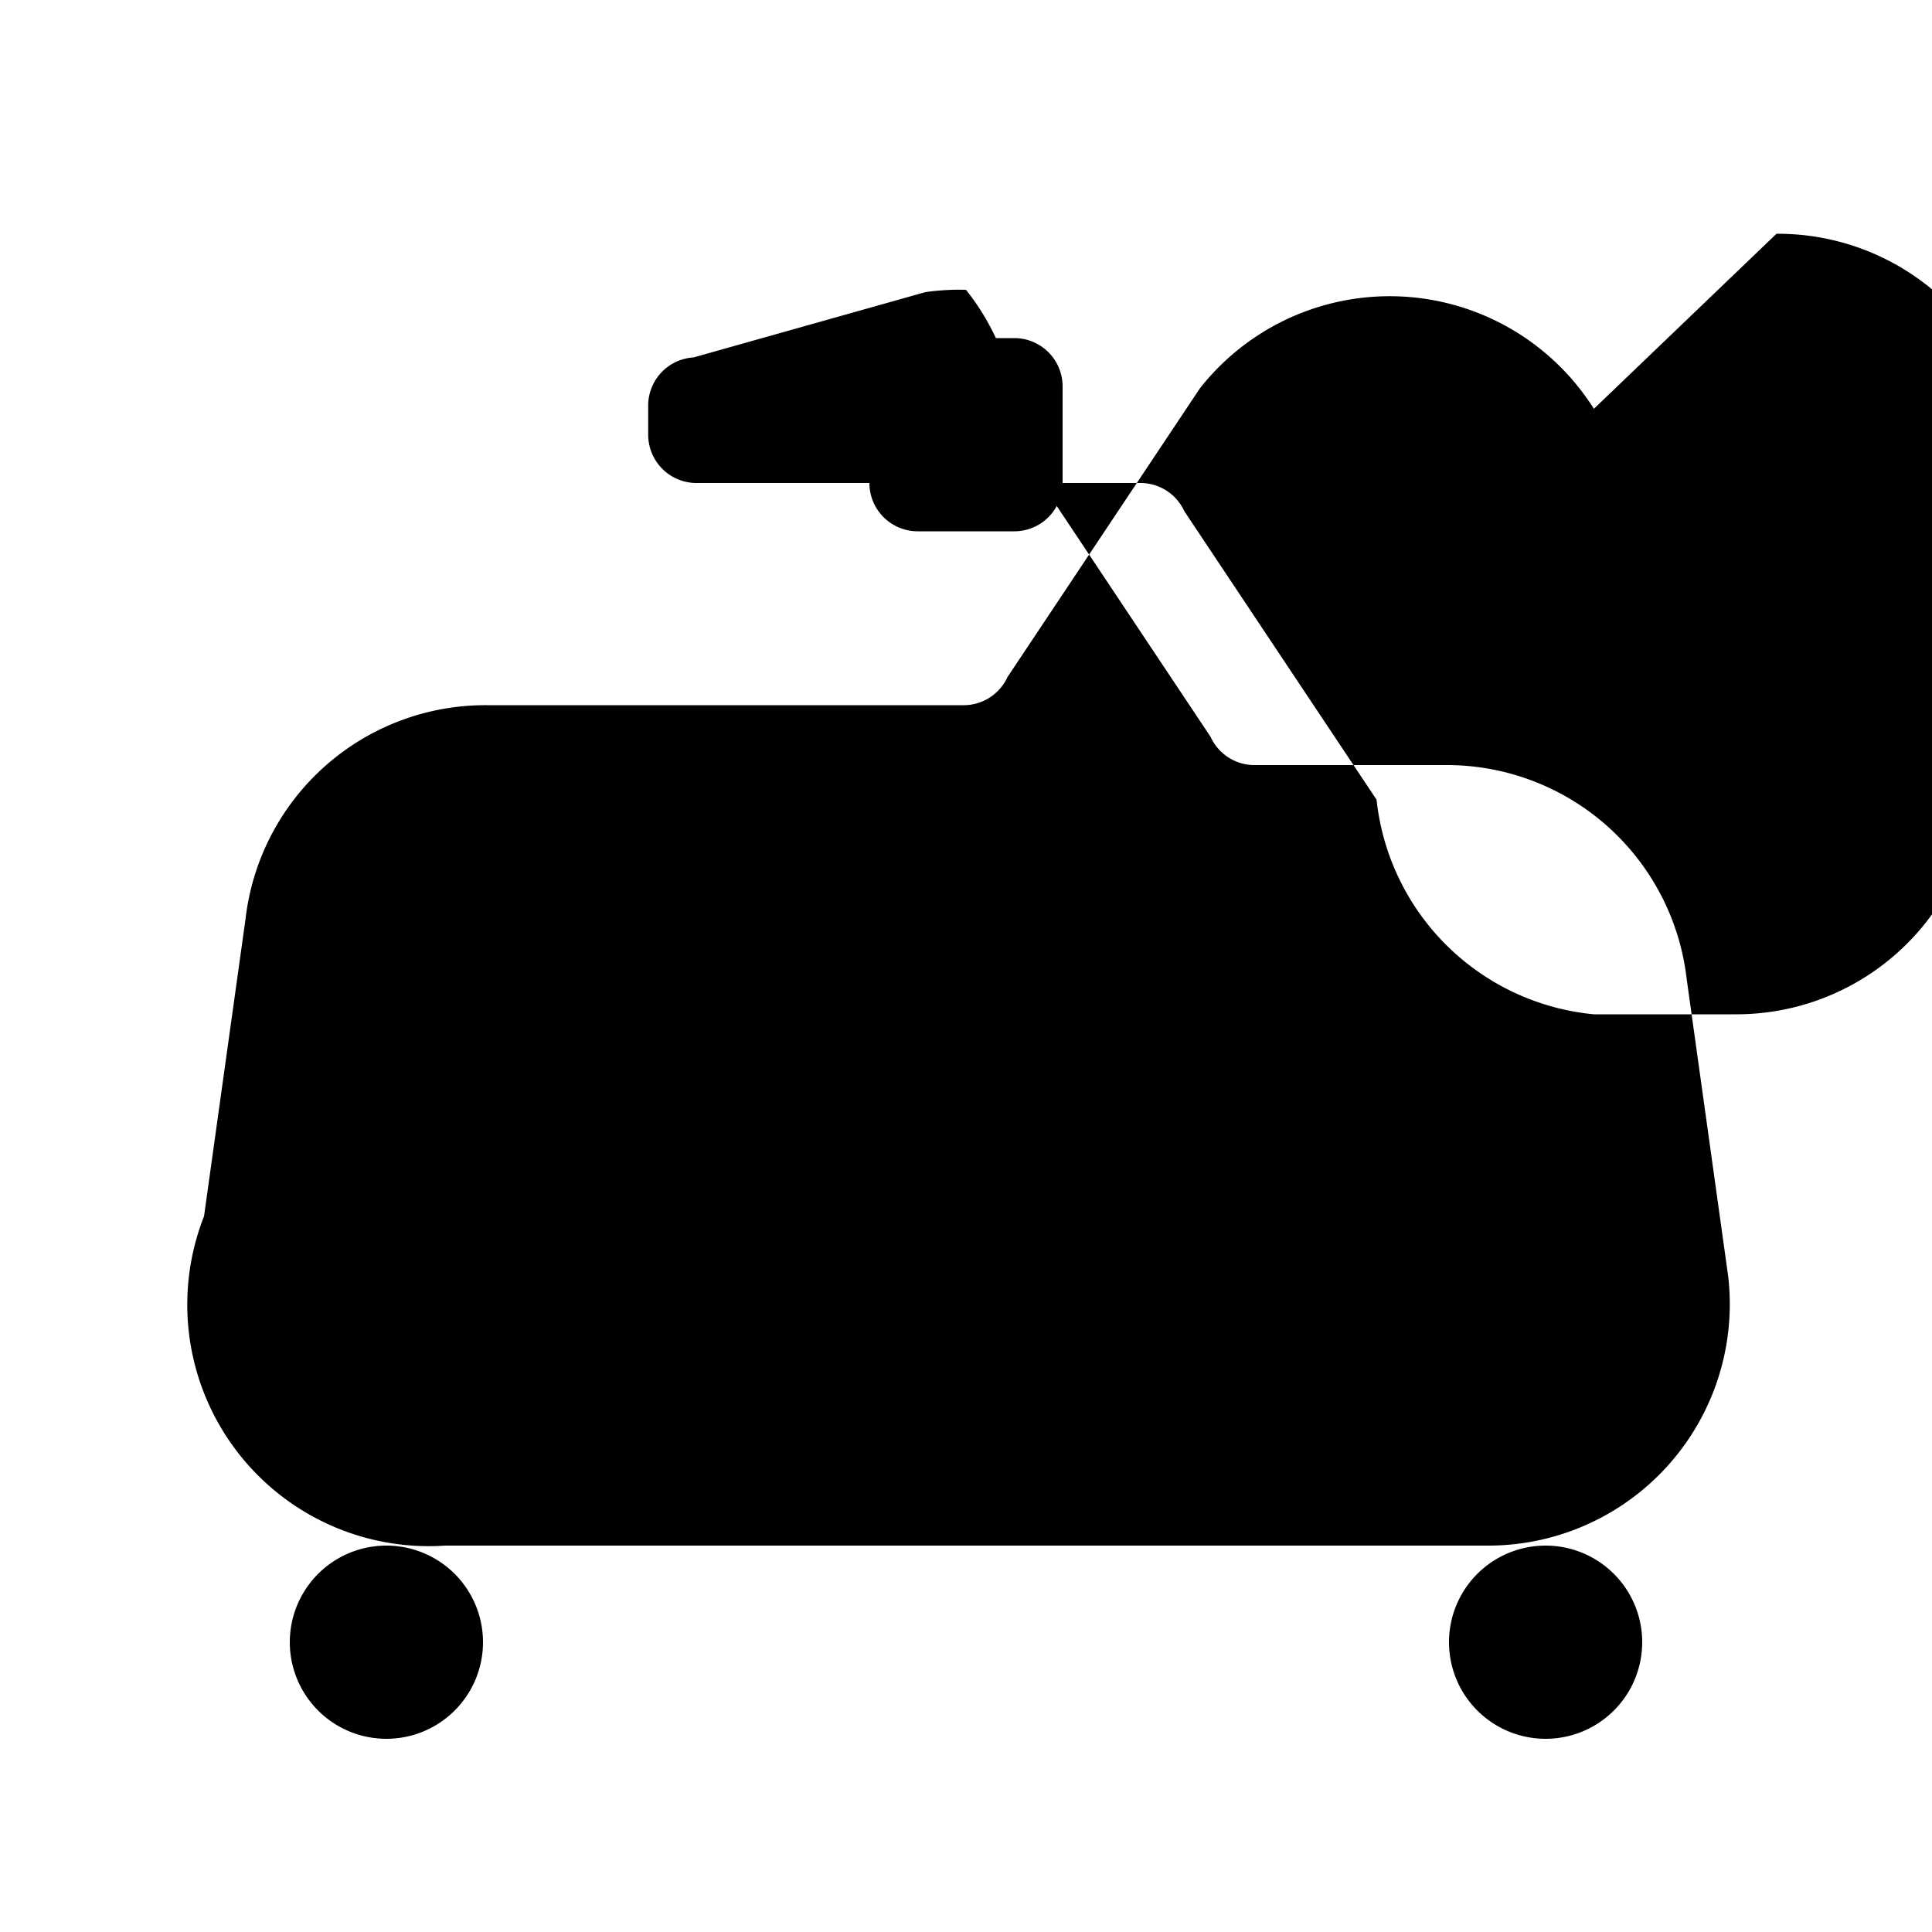 <svg xmlns="http://www.w3.org/2000/svg" viewBox="0 0 20 20" fill="currentColor">
  <path fill-rule="evenodd" d="M16.5 4.232a2.5 2.5 0 0 0-4.08-.21l-1.99 2.986a.5.5 0 0 1-.47.292H5.04a2.5 2.5 0 0 0-2.498 2.211l-.43 3.08A2.5 2.5 0 0 0 4.608 16h10.784a2.5 2.5 0 0 0 2.498-2.789l-.43-3.08a2.5 2.5 0 0 0-2.498-2.211h-1.96a.5.5 0 0 1-.47-.292l-1.99-2.986A2.5 2.5 0 0 0 10 3a2.5 2.5 0 0 0-.42.024L7.18 3.7a.5.5 0 0 0-.47.492V4.5a.5.5 0 0 0 .5.5h4.58a.5.5 0 0 1 .47.292l1.99 2.986A2.5 2.5 0 0 0 16.5 10.5h1.46a2.5 2.5 0 0 0 2.498-2.211l.43-3.08A2.5 2.5 0 0 0 18.39 2.42L16.5 4.232ZM4 18a1 1 0 1 0 0-2 1 1 0 0 0 0 2Zm12 0a1 1 0 1 0 0-2 1 1 0 0 0 0 2Z" clip-rule="evenodd" />
  <path d="M10.5 3.5h-1a.5.5 0 0 0-.5.5v1a.5.5 0 0 0 .5.5h1a.5.5 0 0 0 .5-.5v-1a.5.5 0 0 0-.5-.5Z" />
</svg>